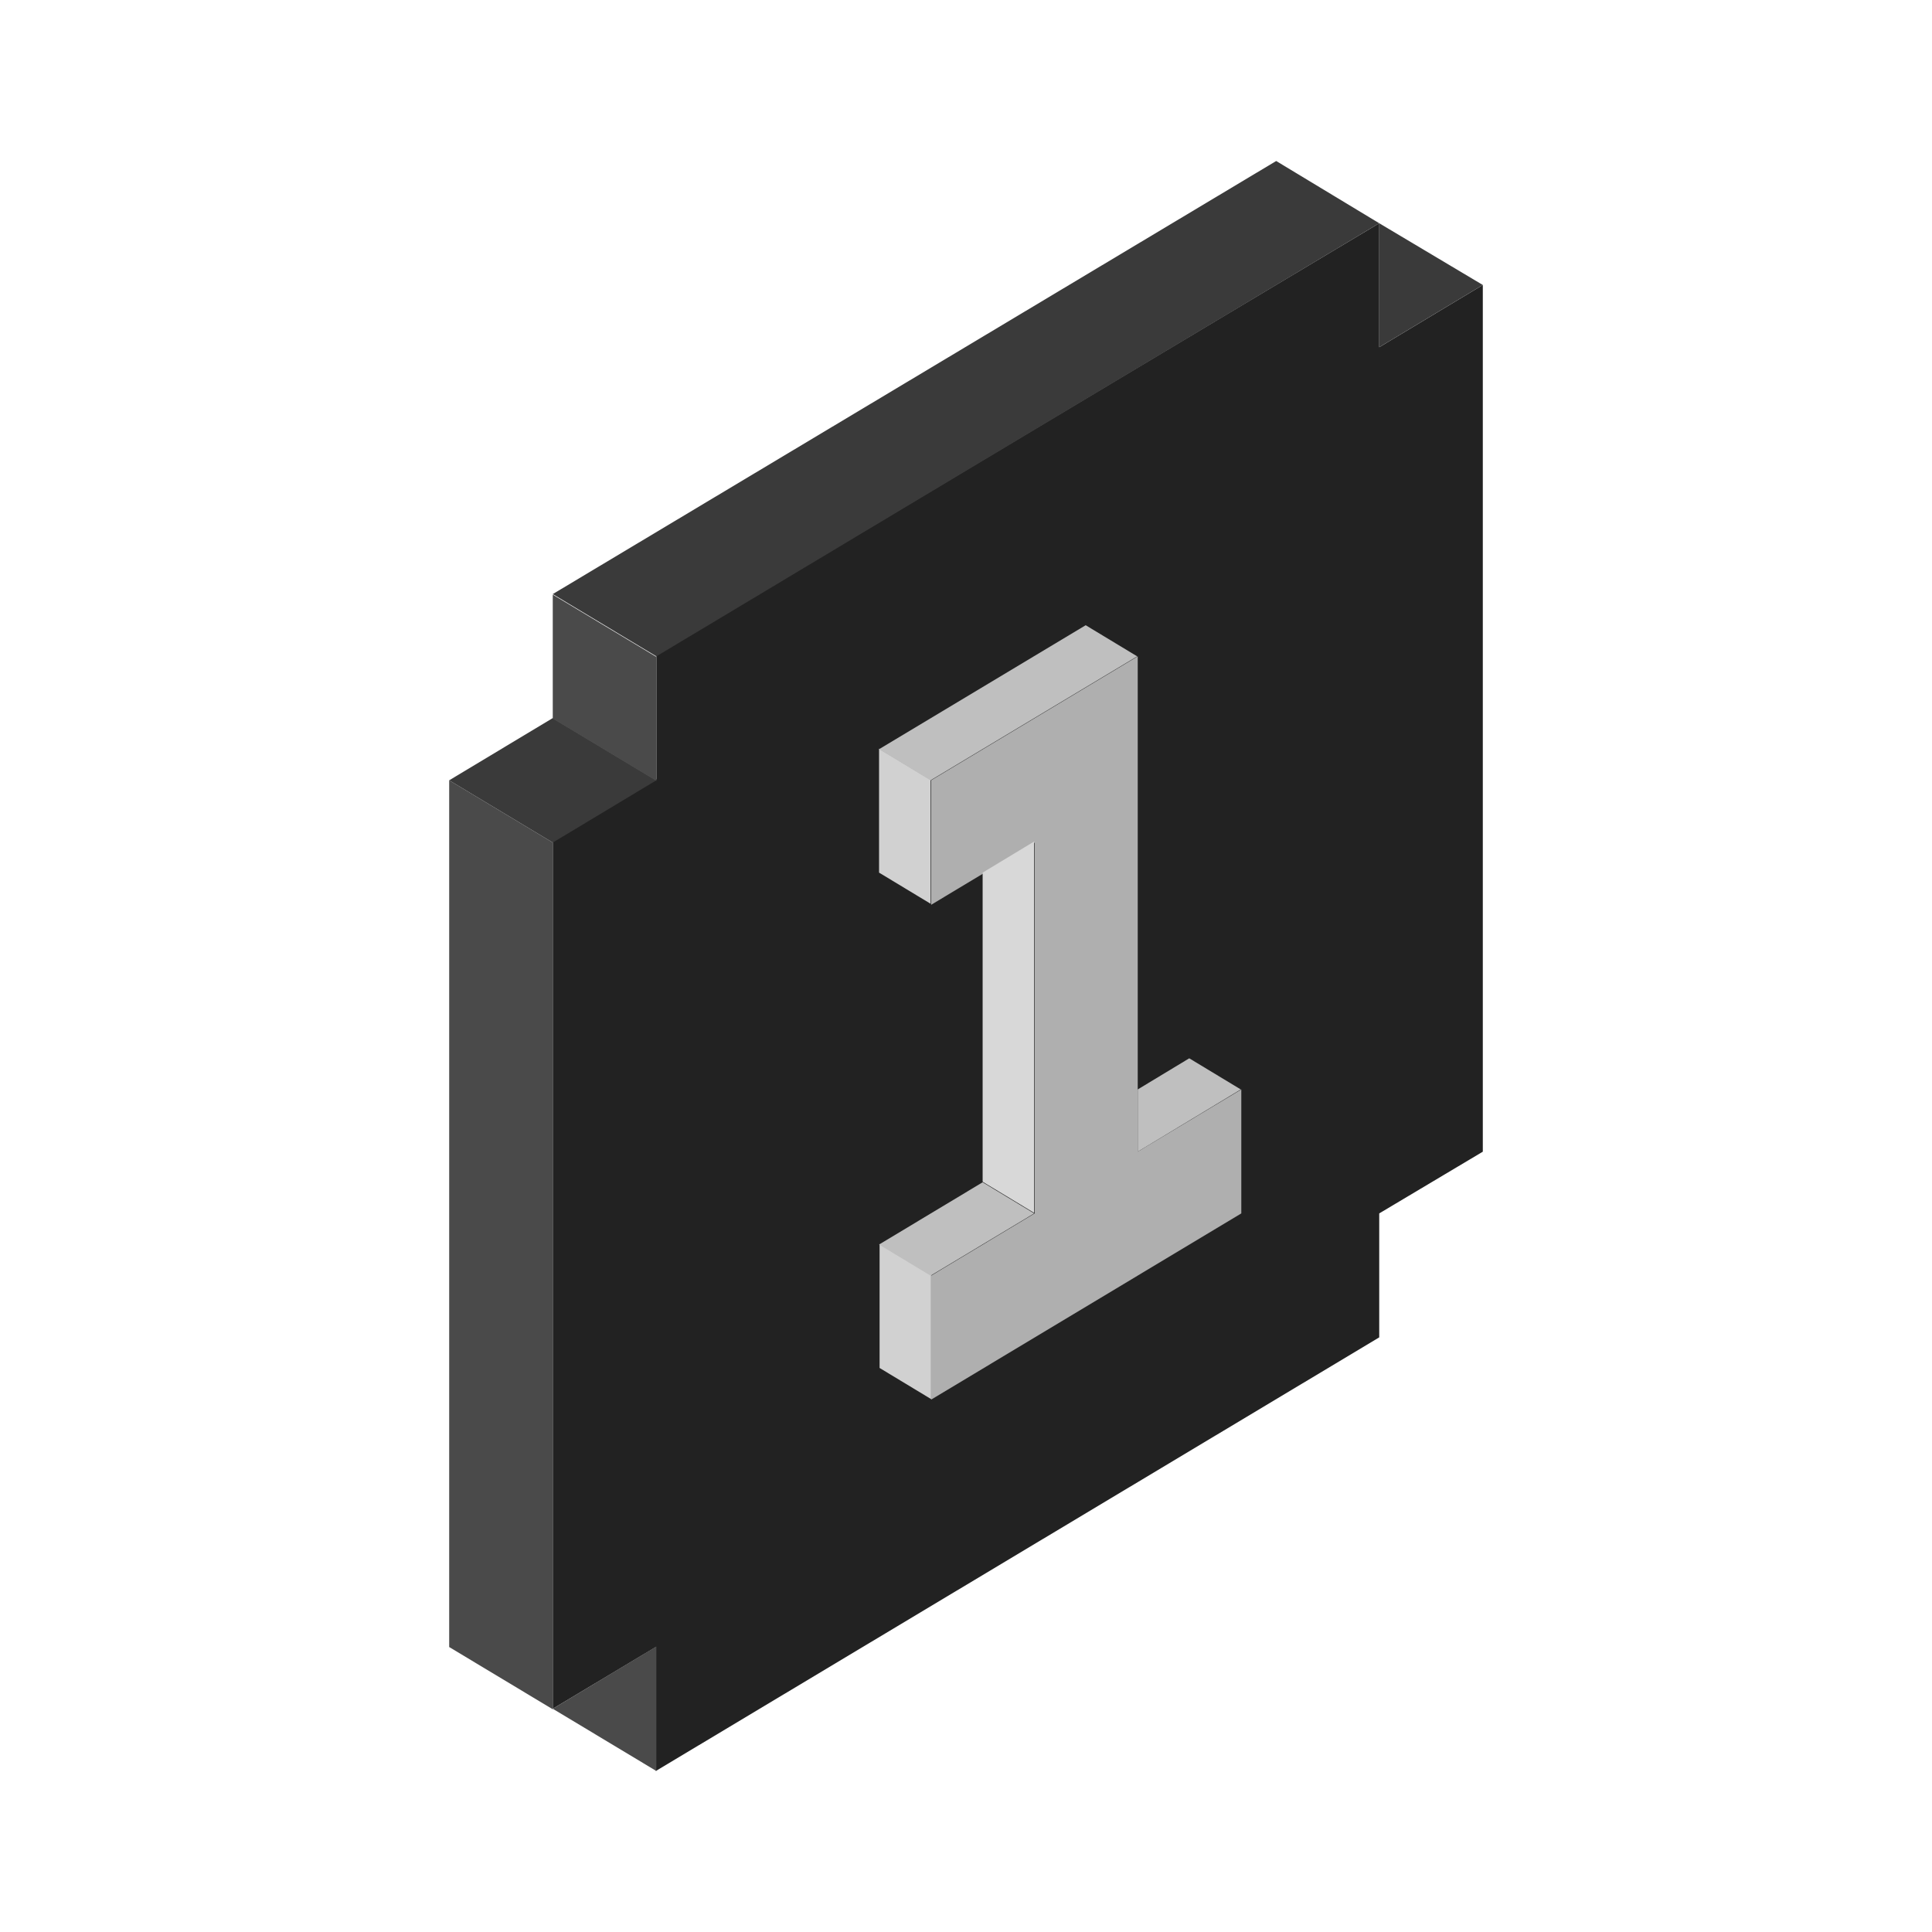 <?xml version="1.0" encoding="utf-8"?>
<!-- Generator: Adobe Illustrator 22.1.0, SVG Export Plug-In . SVG Version: 6.00 Build 0)  -->
<svg version="1.0" id="Layer_1" xmlns="http://www.w3.org/2000/svg" xmlns:xlink="http://www.w3.org/1999/xlink" x="0px" y="0px"
	 viewBox="0 0 360 360" style="enable-background:new 0 0 360 360;" xml:space="preserve">
<style type="text/css">
	.st0{fill:#222222;}
	.st1{fill:#4A4A4A;}
	.st2{fill:#3A3A3A;}
	.st3{fill:#AFAFAF;}
	.st4{fill:#BFBFBF;}
	.st5{fill:#D1D1D1;}
	.st6{fill:#D8D8D8;}
</style>
<g>
	<g>
		<path class="st0" d="M103,156.8l19.3-11.6v-23.1L257,41.6v23.1l19.3-11.6v161.5L257,226.1v23.1L122.2,330v-23.1L103,318.4V156.8z"
			/>
		<path class="st1" d="M103,318.4l19.3-11.6V330L103,318.4z M83.7,306.9l19.3,11.6V157l-19.3-11.6V306.9z"/>
		<path class="st2" d="M83.7,145.4l19.3-11.6l19.3,11.6L103,157L83.7,145.4z"/>
		<path class="st1" d="M103,133.9v-23.1l19.3,11.6v23.1L103,133.9z"/>
		<path class="st2" d="M103,110.7l19.3,11.6L257,41.6L237.8,30L103,110.7z M257,64.7l19.3-11.6L257,41.6V64.7z"/>
		<g>
			<path class="st3" d="M173.5,145.4l38.5-23.1v92.3l19.3-11.6v23.1l-57.8,34.7v-23.1l19.3-11.6V157l-19.3,11.6V145.4z"/>
			<path class="st4" d="M212,203l9.6-5.8l9.6,5.8L212,214.6V203z"/>
			<path class="st5" d="M173.5,260.7l-9.6-5.8v-23.1l9.6,5.8V260.7z"/>
			<path class="st4" d="M163.8,231.9l19.3-11.6l9.6,5.8l-19.3,11.6L163.8,231.9z"/>
			<path class="st6" d="M183.1,162.6l9.6-5.8V226l-9.6-5.8V162.6z"/>
			<path class="st5" d="M163.8,162.6l9.6,5.8v-23.1l-9.6-5.8V162.6z"/>
			<path class="st4" d="M163.8,139.6l38.5-23.1l9.6,5.8l-38.5,23.1L163.8,139.6z"/>
		</g>
	</g>
</g>
</svg>
